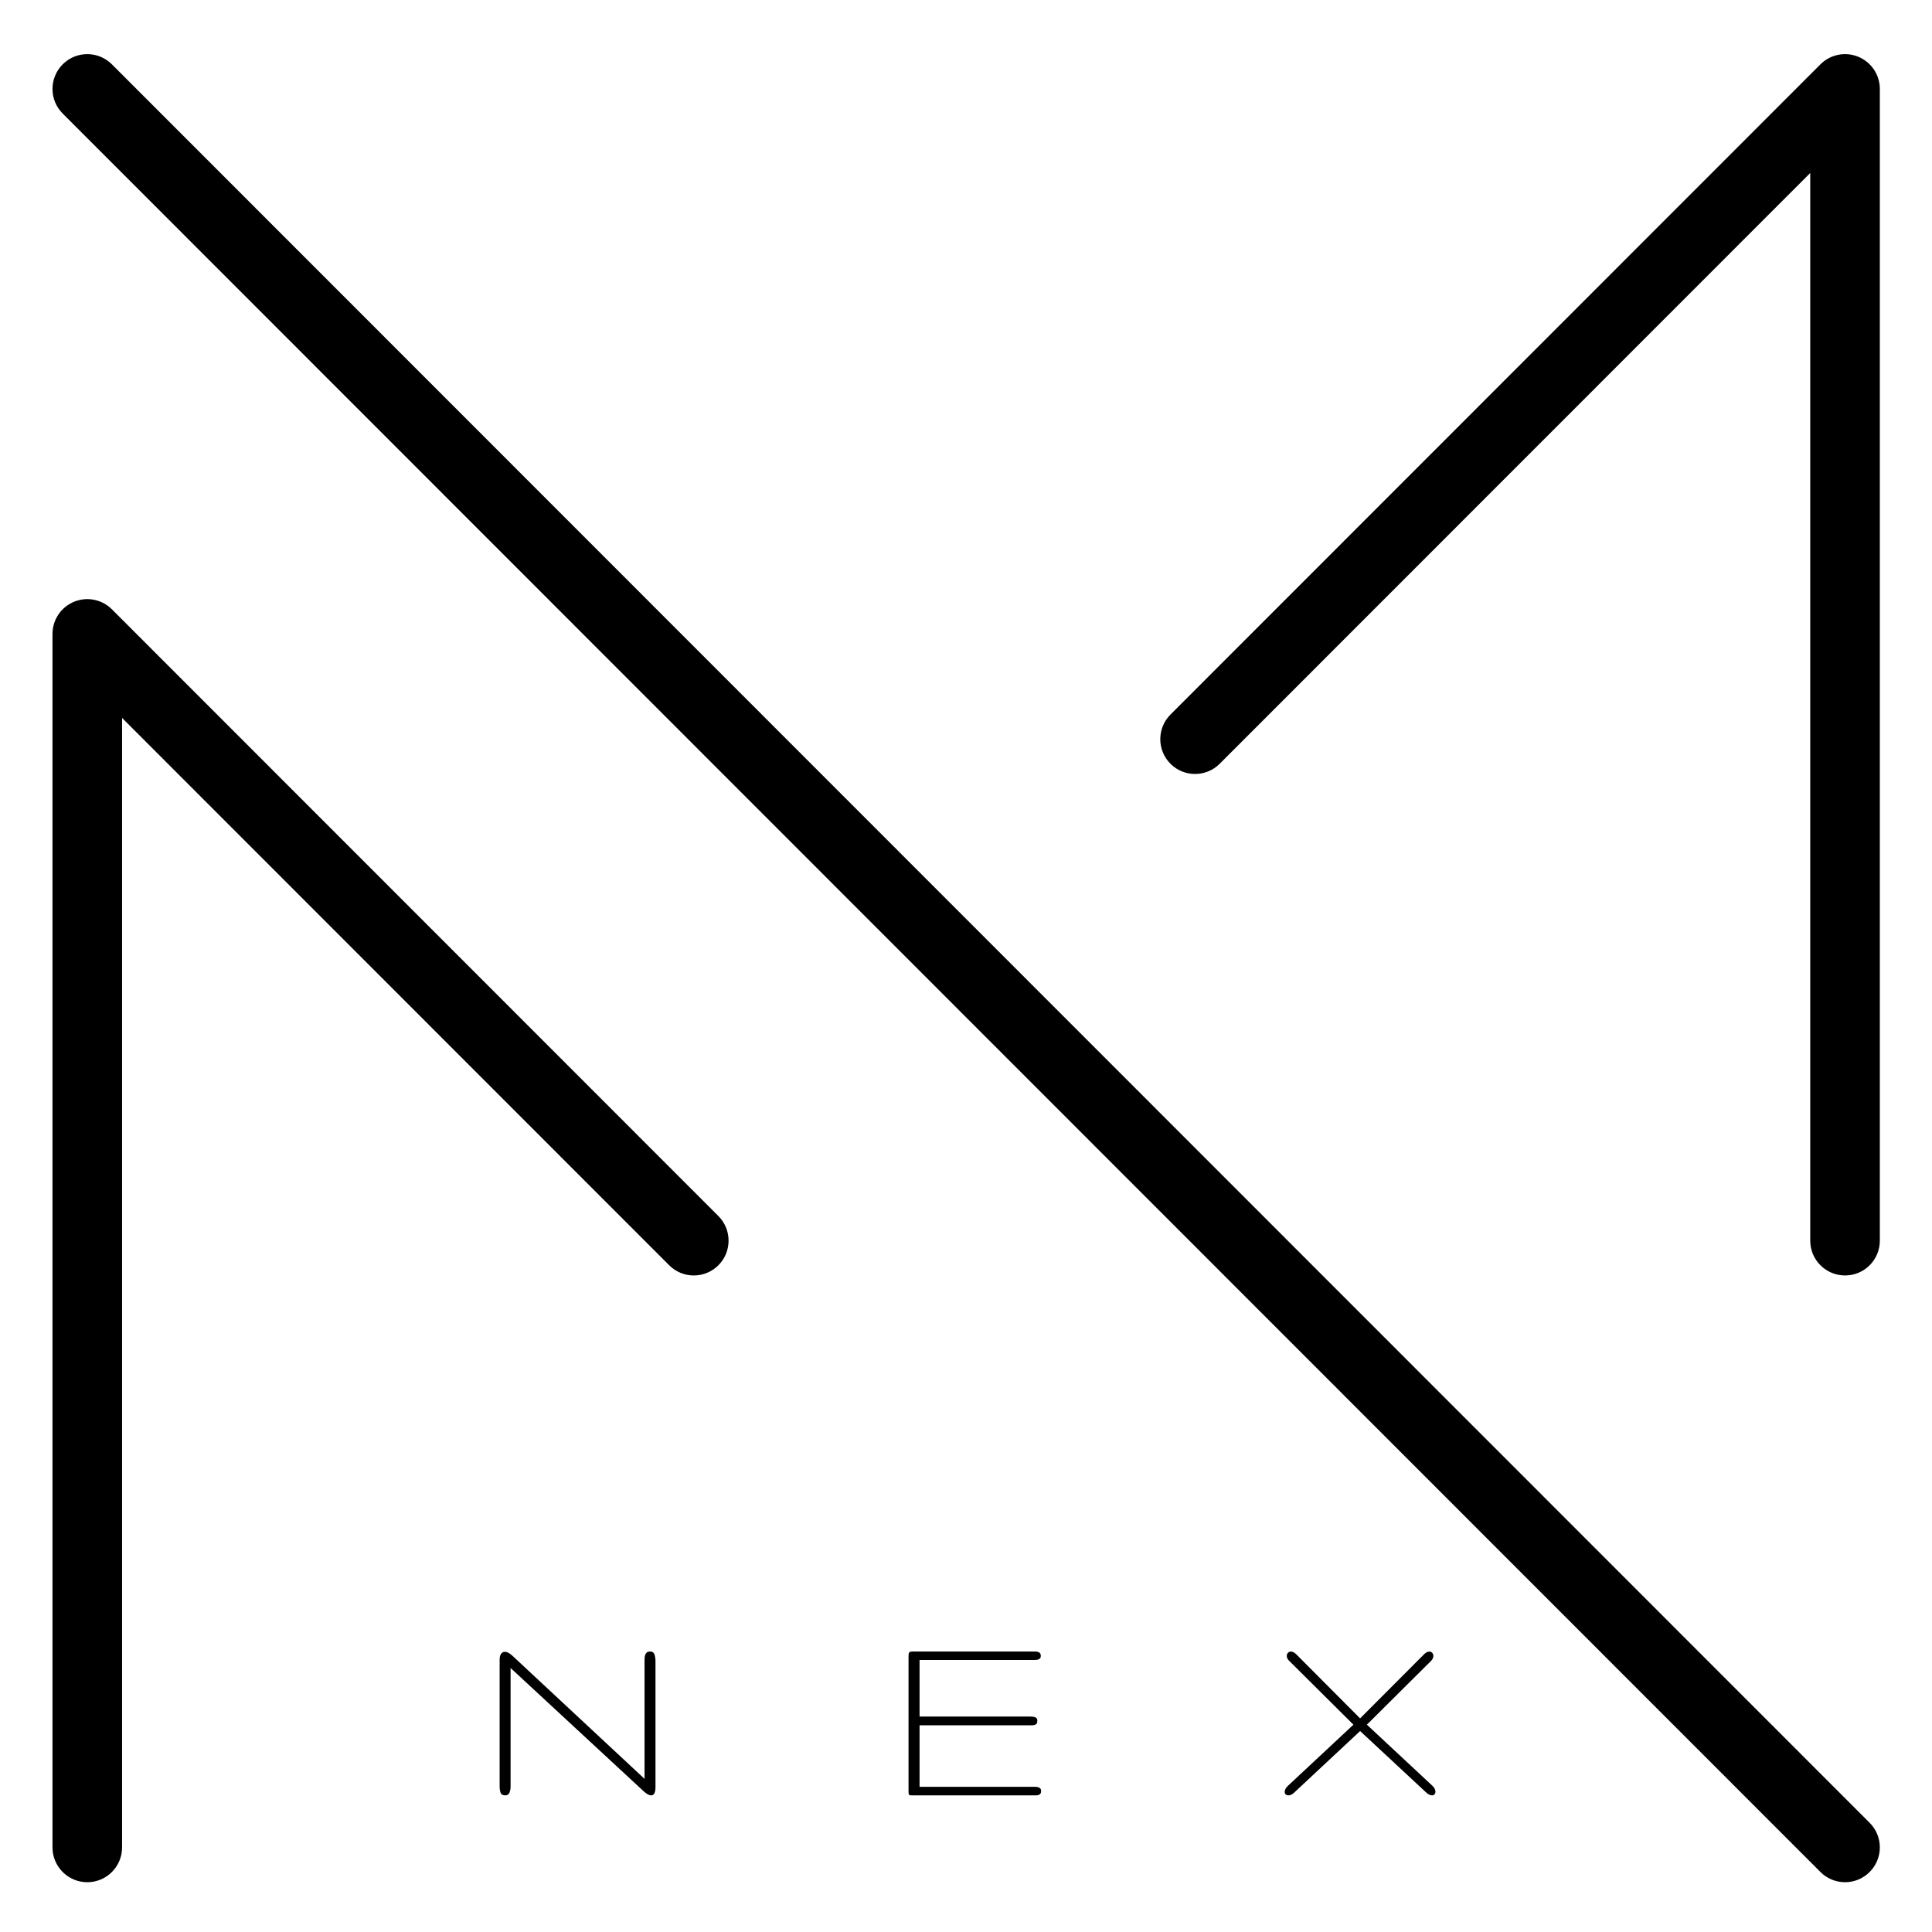 <svg xmlns="http://www.w3.org/2000/svg" xmlns:xlink="http://www.w3.org/1999/xlink" width="500" zoomAndPan="magnify" viewBox="0 0 375 375" height="500" preserveAspectRatio="xMidYMid meet" version="1.0"><defs><g/><clipPath id="6c1f41670b"><path d="M 10 10 L 365 10 L 365 365.336 L 10 365.336 Z M 10 10 " clip-rule="nonzero"/></clipPath></defs><g clip-path="url(#6c1f41670b)"><path fill="#000000" d="M 358.121 247.566 C 354.395 247.566 351.367 244.543 351.367 240.812 L 351.367 33.578 L 236.738 148.25 C 234.098 150.887 229.824 150.887 227.188 148.25 C 224.551 145.613 224.551 141.336 227.188 138.695 L 353.348 12.488 C 355.277 10.555 358.18 9.977 360.707 11.023 C 363.23 12.07 364.875 14.531 364.875 17.266 L 364.875 240.812 C 364.875 244.543 361.852 247.566 358.121 247.566 Z M 16.941 365.336 C 13.215 365.336 10.188 362.312 10.188 358.578 L 10.188 123.047 C 10.188 120.312 11.836 117.848 14.359 116.805 C 16.883 115.758 19.785 116.336 21.719 118.266 L 139.438 236.035 C 142.074 238.672 142.074 242.953 139.438 245.586 C 136.801 248.227 132.523 248.227 129.887 245.586 L 23.695 139.352 L 23.695 358.578 C 23.695 362.312 20.672 365.336 16.941 365.336 Z M 358.121 365.336 C 356.395 365.336 354.668 364.676 353.348 363.355 L 12.168 22.039 C 9.531 19.402 9.531 15.125 12.168 12.488 C 14.805 9.848 19.078 9.848 21.719 12.488 L 362.895 353.801 C 365.535 356.438 365.535 360.719 362.895 363.355 C 361.574 364.676 359.848 365.336 358.121 365.336 " fill-opacity="1" fill-rule="nonzero"/></g><g fill="#000000" fill-opacity="1"><g transform="translate(92.963, 348.477)"><g><path d="M 32.141 -3.203 L 32.141 -26.016 C 32.141 -26.273 32.145 -26.516 32.156 -26.734 C 32.176 -26.961 32.223 -27.164 32.297 -27.344 C 32.379 -27.52 32.488 -27.66 32.625 -27.766 C 32.77 -27.867 32.969 -27.922 33.219 -27.922 C 33.656 -27.922 33.938 -27.734 34.062 -27.359 C 34.195 -26.984 34.266 -26.535 34.266 -26.016 L 34.266 -1.609 C 34.266 -0.535 33.984 0 33.422 0 C 33.035 0 32.555 -0.258 31.984 -0.781 L 6.141 -24.719 L 6.141 -1.75 C 6.141 -1.27 6.066 -0.859 5.922 -0.516 C 5.785 -0.172 5.516 0 5.109 0 C 4.629 0 4.328 -0.172 4.203 -0.516 C 4.078 -0.859 4.016 -1.27 4.016 -1.75 L 4.016 -26.297 C 4.016 -26.797 4.102 -27.18 4.281 -27.453 C 4.469 -27.723 4.723 -27.859 5.047 -27.859 C 5.461 -27.859 5.945 -27.602 6.5 -27.094 Z M 32.141 -3.203 "/></g></g></g><g fill="#000000" fill-opacity="1"><g transform="translate(172.315, 348.477)"><g><path d="M 29.766 -0.875 C 29.766 -0.625 29.719 -0.441 29.625 -0.328 C 29.539 -0.211 29.426 -0.129 29.281 -0.078 C 29.145 -0.023 28.977 0 28.781 0 C 28.582 0 28.359 0 28.109 0 L 4.688 0 C 4.52 0 4.395 -0.004 4.312 -0.016 C 4.227 -0.035 4.164 -0.078 4.125 -0.141 C 4.082 -0.211 4.055 -0.301 4.047 -0.406 C 4.035 -0.52 4.031 -0.676 4.031 -0.875 L 4.031 -26.75 C 4.031 -27 4.035 -27.195 4.047 -27.344 C 4.055 -27.5 4.086 -27.617 4.141 -27.703 C 4.191 -27.785 4.281 -27.844 4.406 -27.875 C 4.531 -27.906 4.719 -27.922 4.969 -27.922 L 27.859 -27.922 C 28.109 -27.922 28.336 -27.922 28.547 -27.922 C 28.766 -27.922 28.961 -27.895 29.141 -27.844 C 29.316 -27.801 29.453 -27.719 29.547 -27.594 C 29.648 -27.477 29.703 -27.297 29.703 -27.047 C 29.703 -26.848 29.648 -26.691 29.547 -26.578 C 29.453 -26.473 29.316 -26.395 29.141 -26.344 C 28.961 -26.301 28.766 -26.281 28.547 -26.281 C 28.336 -26.281 28.109 -26.281 27.859 -26.281 L 6.172 -26.281 L 6.172 -15.297 L 27.734 -15.297 C 28.098 -15.297 28.406 -15.242 28.656 -15.141 C 28.906 -15.035 29.031 -14.816 29.031 -14.484 C 29.031 -14.117 28.926 -13.879 28.719 -13.766 C 28.508 -13.648 28.238 -13.594 27.906 -13.594 L 6.172 -13.594 L 6.172 -1.656 L 27.906 -1.656 C 28.156 -1.656 28.391 -1.656 28.609 -1.656 C 28.828 -1.656 29.02 -1.629 29.188 -1.578 C 29.363 -1.523 29.504 -1.441 29.609 -1.328 C 29.711 -1.223 29.766 -1.07 29.766 -0.875 Z M 29.766 -0.875 "/></g></g></g><g fill="#000000" fill-opacity="1"><g transform="translate(246.028, 348.477)"><g><path d="M 17.969 -14.938 L 30.406 -27.406 C 30.738 -27.738 31.07 -27.906 31.406 -27.906 C 31.645 -27.906 31.832 -27.82 31.969 -27.656 C 32.113 -27.488 32.188 -27.285 32.188 -27.047 C 32.188 -26.91 32.148 -26.758 32.078 -26.594 C 32.016 -26.426 31.91 -26.27 31.766 -26.125 L 19.281 -13.719 L 31.984 -1.875 C 32.203 -1.676 32.359 -1.473 32.453 -1.266 C 32.547 -1.055 32.594 -0.867 32.594 -0.703 C 32.594 -0.504 32.531 -0.336 32.406 -0.203 C 32.281 -0.066 32.117 0 31.922 0 C 31.547 0 31.148 -0.203 30.734 -0.609 L 17.969 -12.484 L 5.219 -0.578 C 4.969 -0.336 4.75 -0.18 4.562 -0.109 C 4.375 -0.035 4.195 0 4.031 0 C 3.812 0 3.641 -0.062 3.516 -0.188 C 3.391 -0.312 3.328 -0.473 3.328 -0.672 C 3.328 -1.055 3.539 -1.453 3.969 -1.859 L 16.672 -13.719 L 4.188 -26.125 C 3.883 -26.426 3.734 -26.734 3.734 -27.047 C 3.734 -27.285 3.805 -27.488 3.953 -27.656 C 4.109 -27.82 4.301 -27.906 4.531 -27.906 C 4.875 -27.906 5.211 -27.738 5.547 -27.406 Z M 17.969 -14.938 "/></g></g></g></svg>